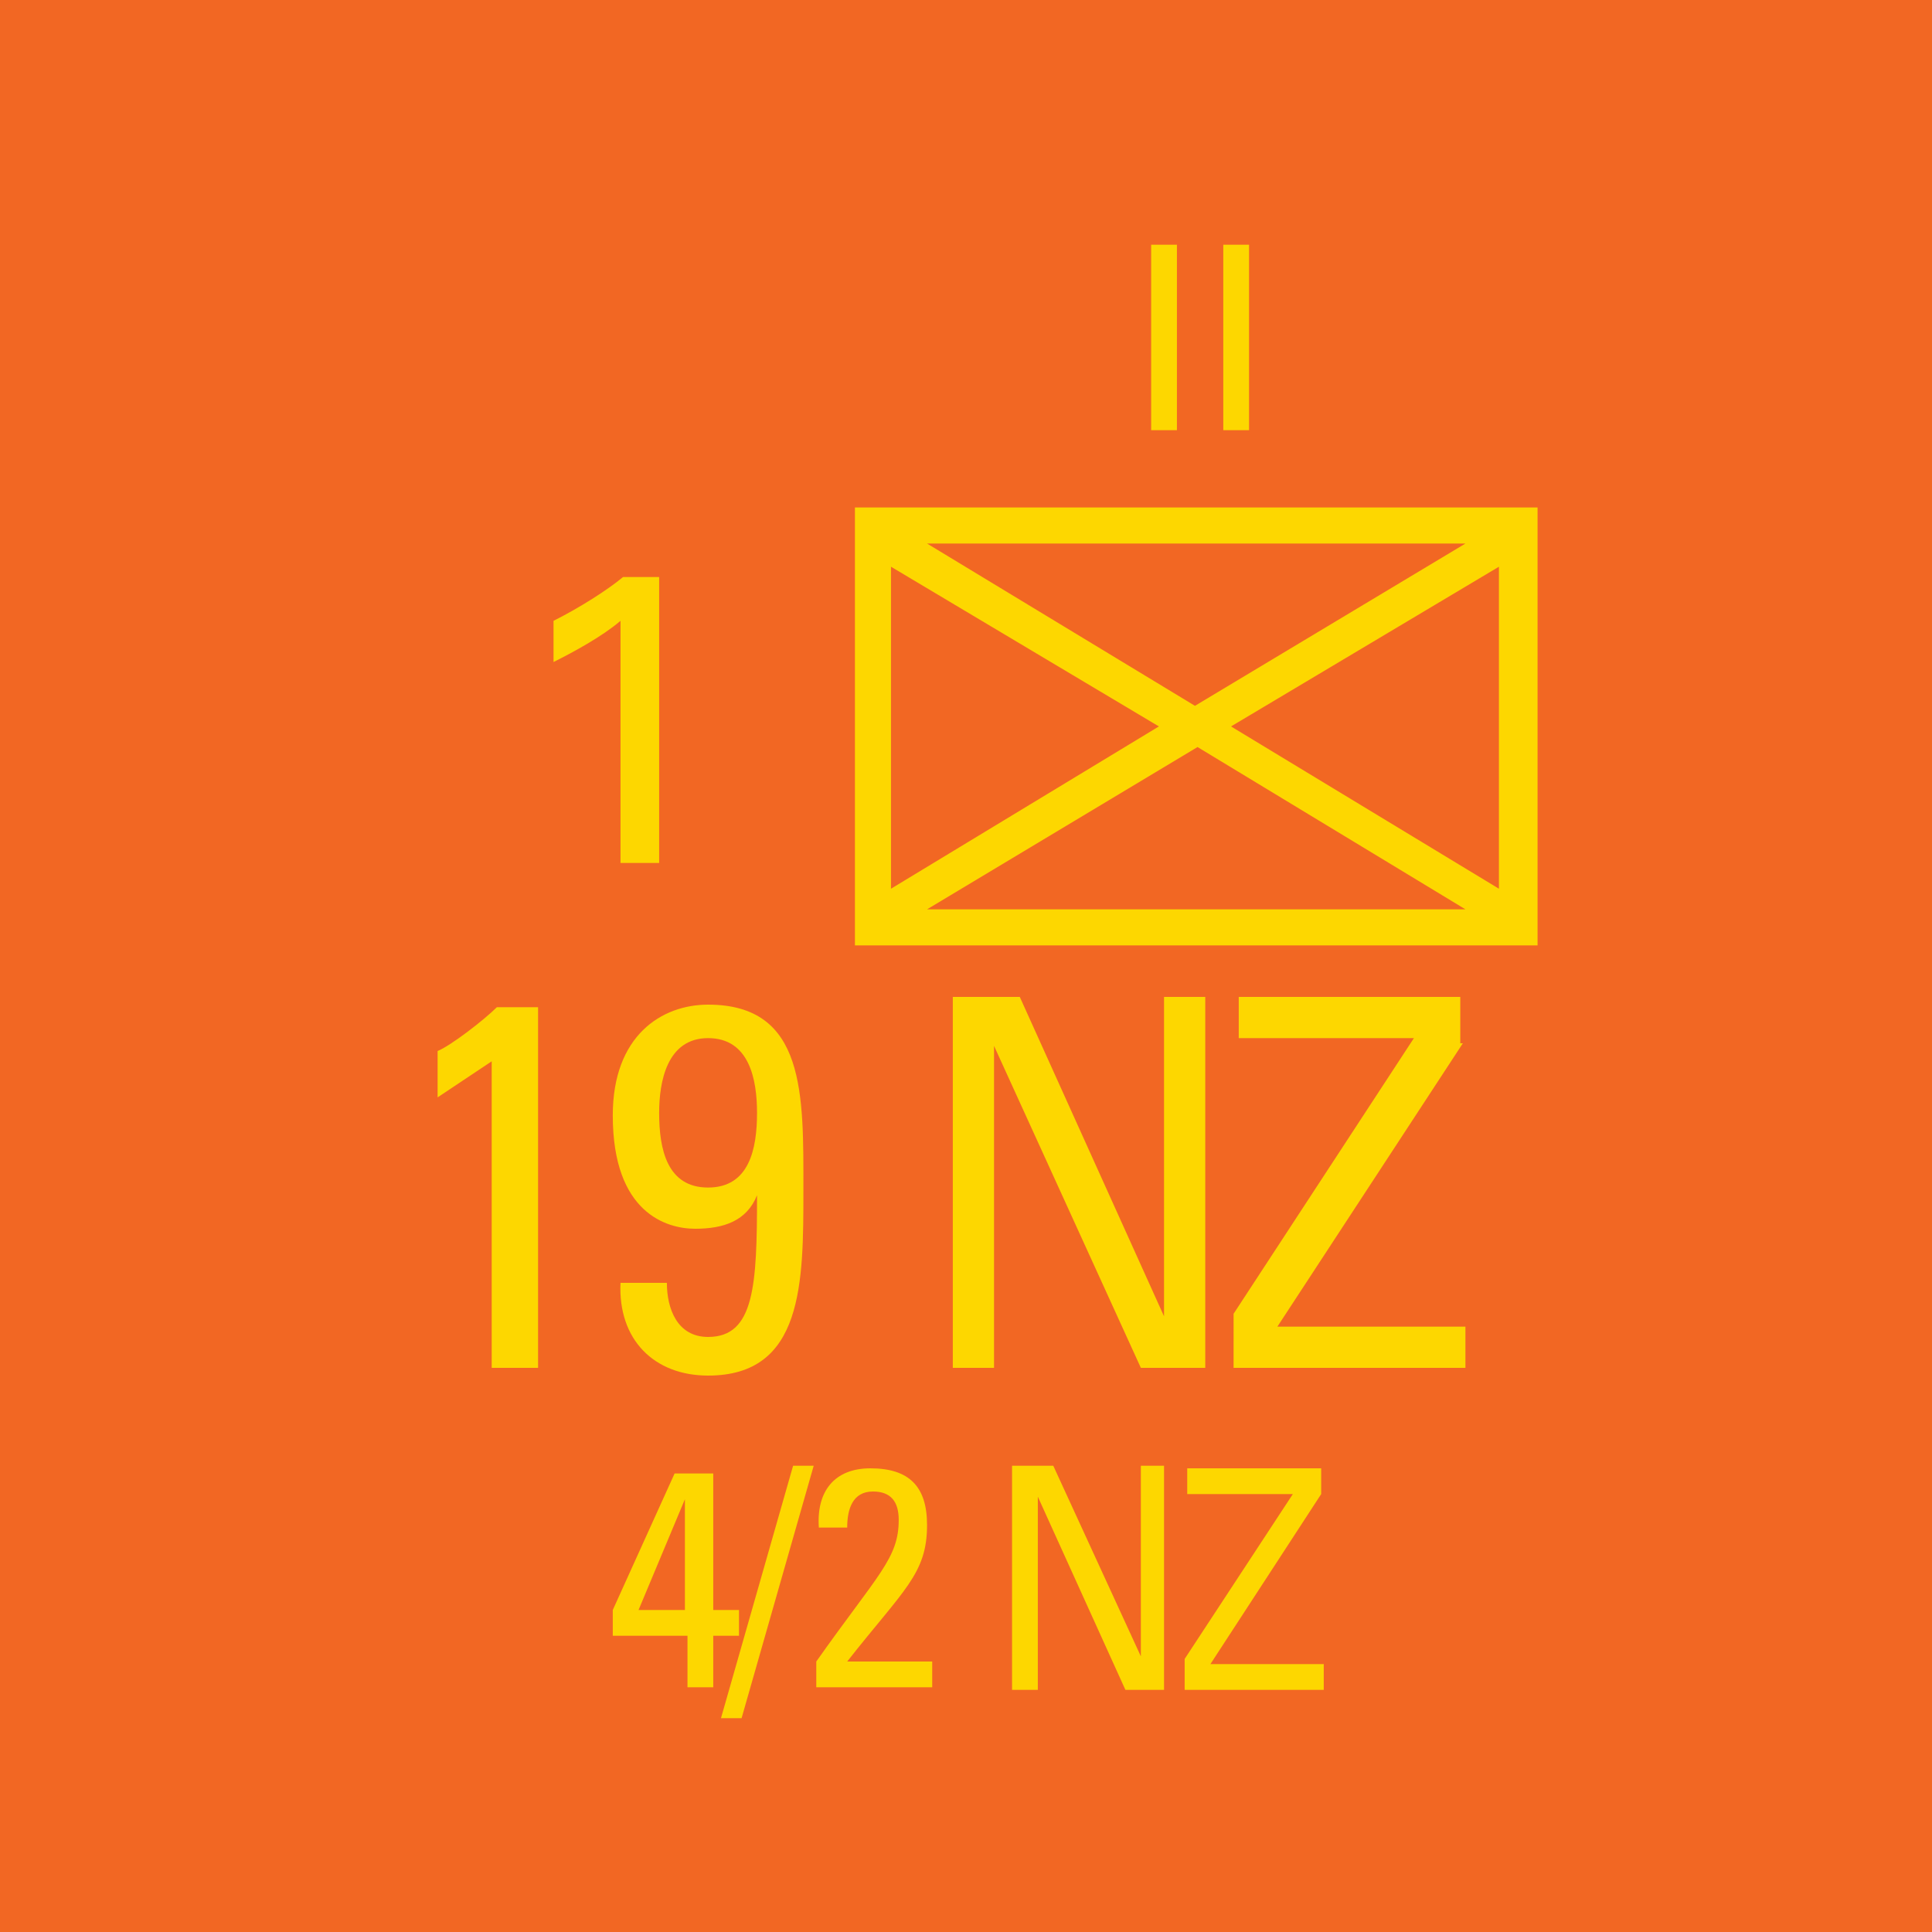 <svg version="1.2" baseProfile="tiny" xmlns="http://www.w3.org/2000/svg" viewBox="0 0 75 75" overflow="visible" xml:space="preserve"><path fill="#F26723" d="M0 0h75v75H0z"/><path fill="#FDD700" d="M59.688 19.7v17h-26.5v-17h26.5zm-25.1 2.3v12.5l10.4-6.3-10.4-6.2zm22.3-.9h-20.9l10.4 6.3 10.5-6.3zm-20.9 14.2h20.9l-10.4-6.3-10.5 6.3zm11.8-7.1 10.4 6.3V22l-10.4 6.2zM20.888 53.1h-1.8V41.2l-2.1 1.4v-1.8c.5-.2 1.8-1.2 2.3-1.7h1.6v14zm10.3-6.9c0 3.6 0 7.2-3.7 7.2-2.1 0-3.5-1.4-3.4-3.6h1.8c0 1 .4 2.1 1.6 2.1 1.8 0 1.9-2 1.9-5.5-.4 1-1.3 1.3-2.4 1.3-1.1 0-3.2-.6-3.2-4.4 0-3.1 1.9-4.3 3.7-4.3 3.8 0 3.7 3.5 3.7 7.2zm-5.6-3c0 1.4.3 2.9 1.9 2.9s1.9-1.5 1.9-2.9c0-1.3-.3-2.9-1.9-2.9s-1.9 1.7-1.9 2.9zm21.2-4.5v14.4h-2.5l-5.7-12.5v12.5h-1.6V38.7h2.6l5.6 12.4V38.7h1.6zm10 1.8-7.2 11h7.3v1.6h-9V51l7-10.7h-6.8v-1.6h8.6v1.8zM44.688 9.5h1v7.2h-1V9.5zm2.8 0h1v7.2h-1V9.5zM24.088 24.1c-.7.6-1.8 1.2-2.6 1.6v-1.6c1-.5 2.1-1.2 2.7-1.7h1.4v11.1h-1.5v-9.4zM23.788 63.5v-1l2.4-5.3h1.5v5.3h1v1h-1v2h-1v-2h-2.9zm2.8-1v-4.3l-1.8 4.3h1.8zm2.2 4.2h-.8l2.8-9.8h.8l-2.8 9.8zm2.9-1.2v-1c2.4-3.4 3.2-4 3.2-5.5 0-.7-.3-1.1-1-1.1-.8 0-1 .7-1 1.4h-1.1c-.1-1.4.6-2.3 2-2.3 1.5 0 2.2.7 2.2 2.2 0 1.9-.9 2.5-3.1 5.3h3.3v1h-4.5zm13.5-8.6v8.7h-1.5l-3.4-7.5v7.5h-1v-8.7h1.6l3.4 7.4v-7.4h.9zm6.1 1.1-4.3 6.6h4.4v1h-5.4v-1.2l4.2-6.4h-4.1v-1h5.2v1z"/></svg>